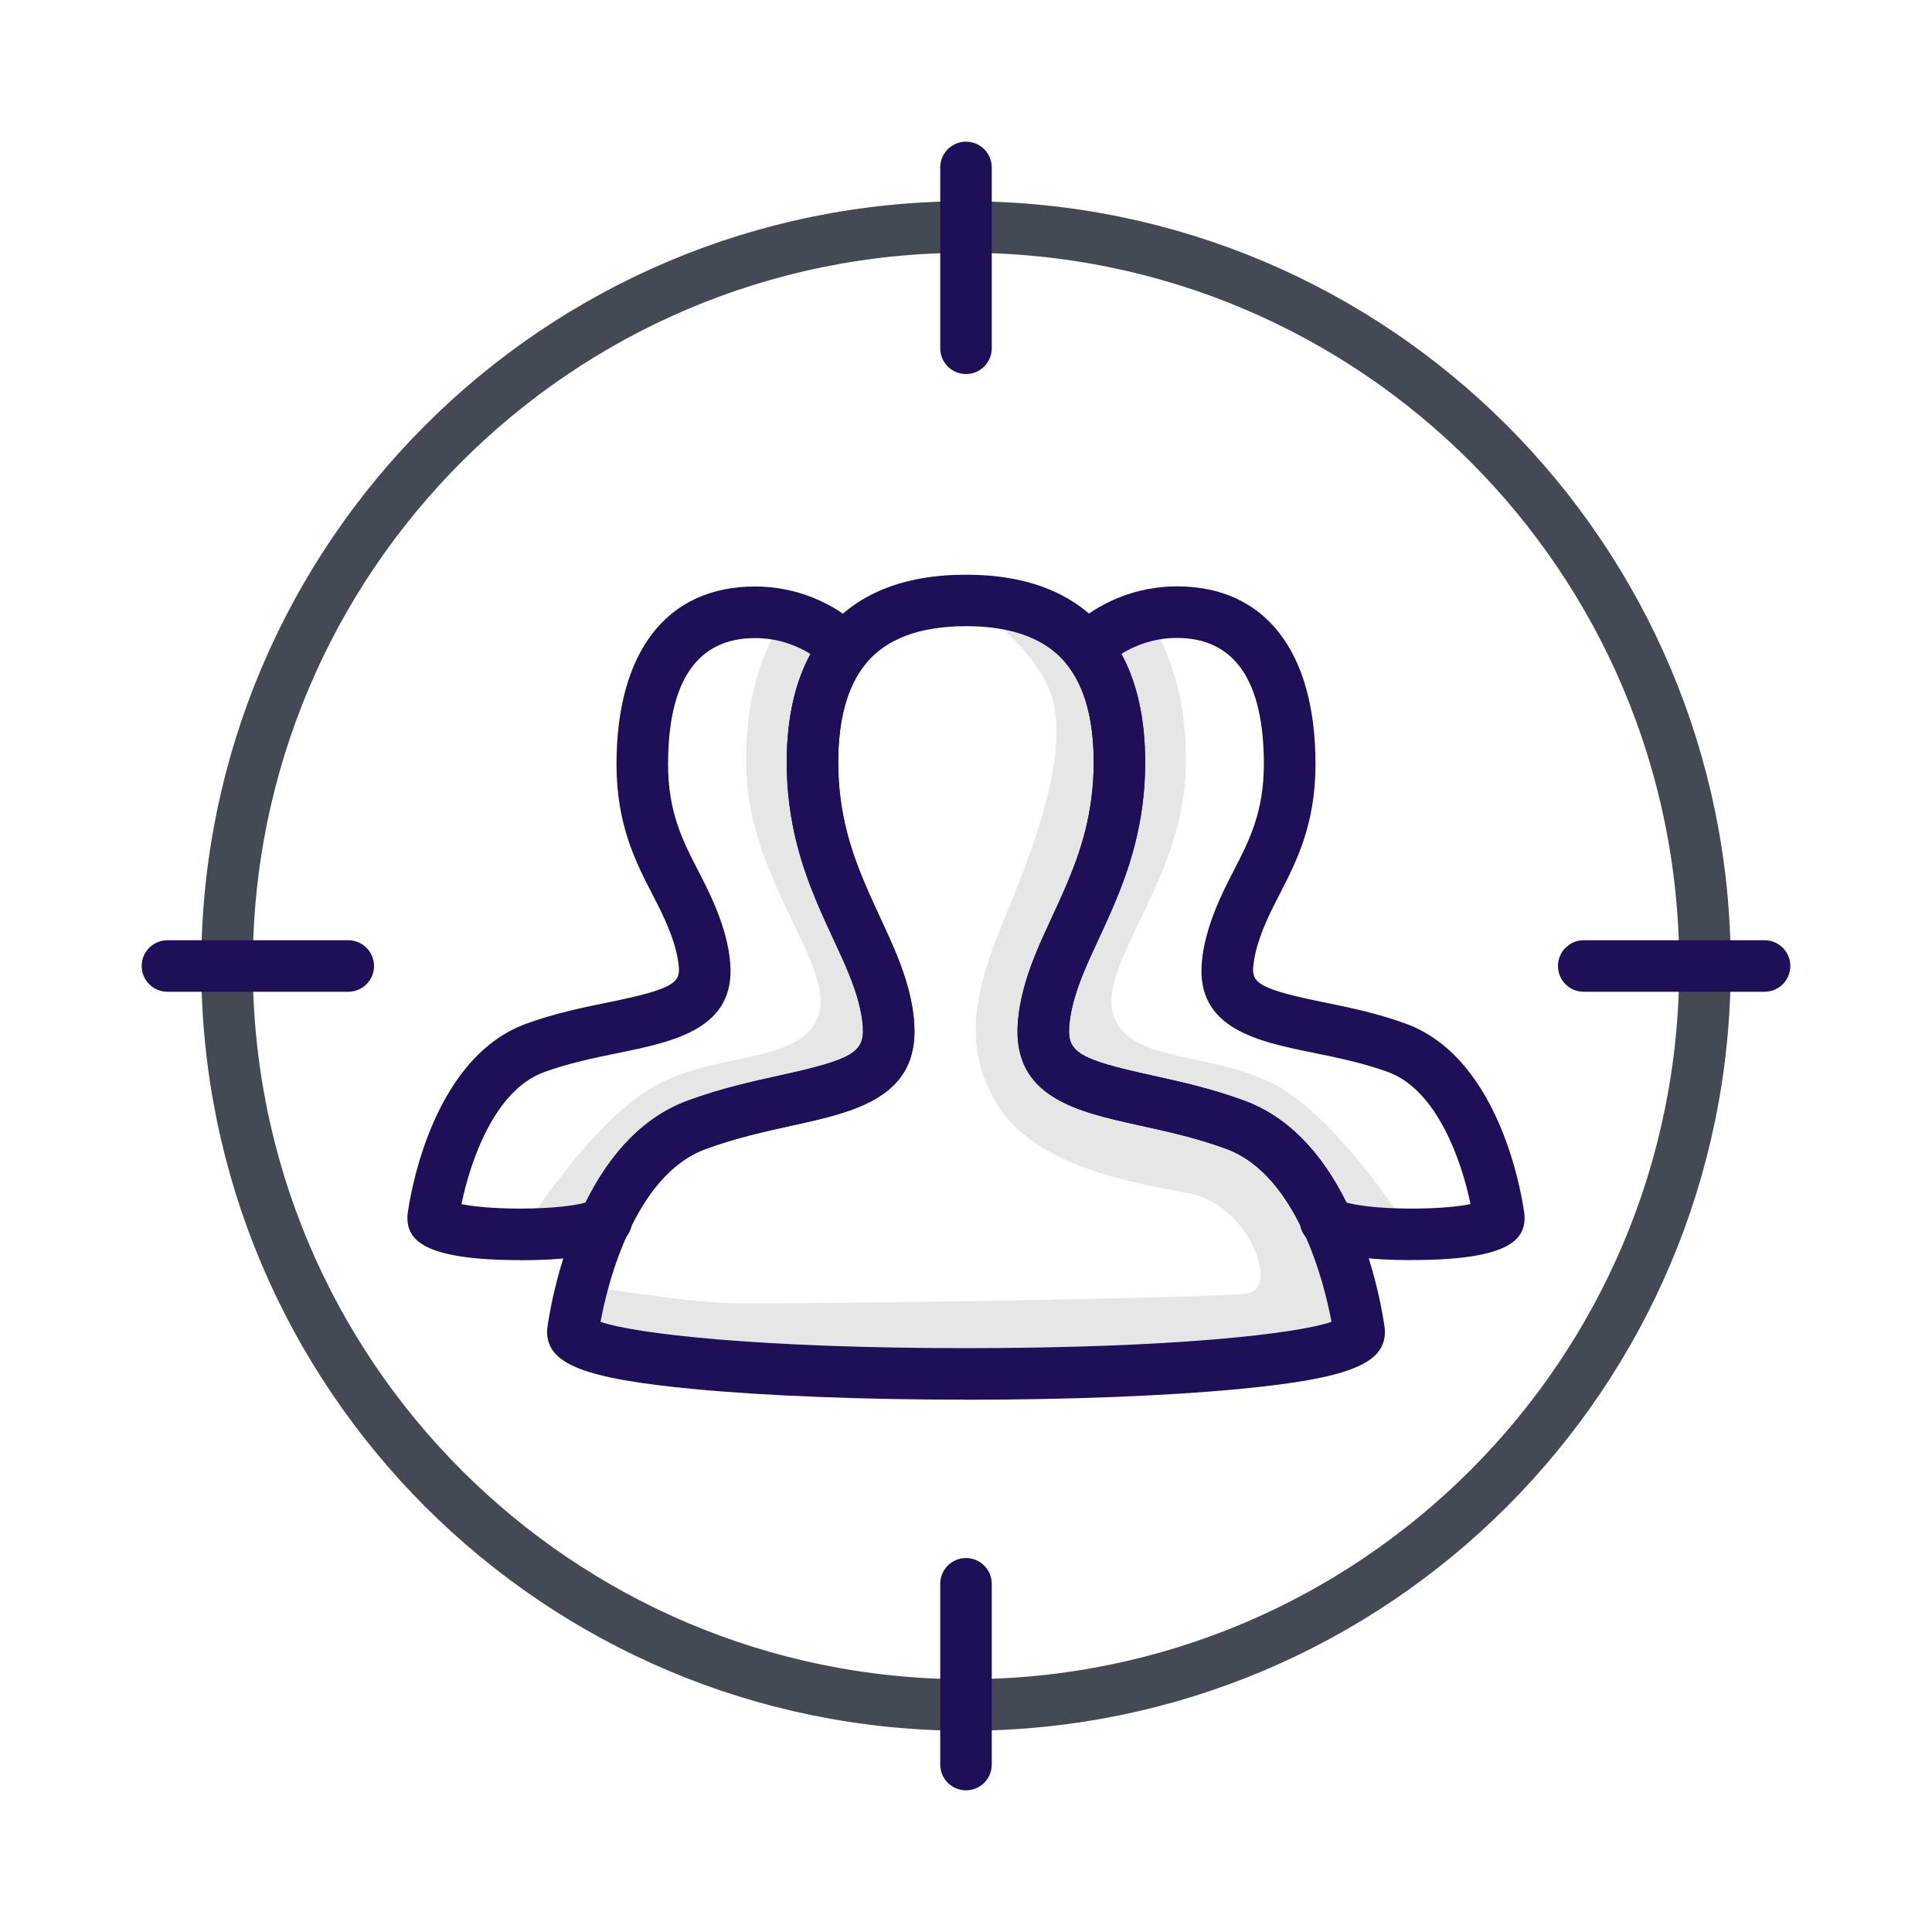 <?xml version="1.0" encoding="UTF-8"?>
<svg id="Layer_1" data-name="Layer 1" xmlns="http://www.w3.org/2000/svg" viewBox="0 0 300 300">
  <defs>
    <style>
      .cls-1 {
        opacity: .1;
      }

      .cls-2 {
        fill: none;
        stroke: #434a54;
        stroke-linecap: round;
        stroke-linejoin: round;
        stroke-width: 8px;
      }

      .cls-3, .cls-4 {
        stroke-width: 0px;
      }

      .cls-4 {
        fill: #1f0f58;
      }
    </style>
  </defs>
  <g class="cls-1">
    <path class="cls-3" d="m150,93.24c7.81,0,14.49,2.11,18.76,7.42,3.2,3.97,5.06,9.73,5.06,17.75s-2.07,14.72-4.48,20.42c-1.69,4-3.55,7.61-4.98,11.17-1.15,2.92-2.04,5.81-2.31,8.85-.01.11-.01.22-.02.32-.79,11.69,13.83,9.62,29.74,15.47,6.63,2.42,11.06,8.33,13.99,14.41,4.18,8.66,5.29,17.73,5.29,17.73,0,8.75-122.09,8.75-122.09,0,0,0,.37-3.01,1.48-7.22,0,0,14.9,2.54,22.9,2.79s75-.75,80.25-1.5.25-13.75-8.75-15.5-24.38-4.12-30.25-14.25-2.38-19.38,2.25-30.62,9.12-24.62,6.38-32.62-13.2-14.61-13.2-14.61Z"/>
  </g>
  <g class="cls-1">
    <path class="cls-3" d="m80.75,191.67c6.75,0,13.49-.87,13.49-2.62,2.93-6.08,7.36-11.99,13.99-14.41,15.91-5.85,30.54-3.77,29.74-15.47-.01-.1-.01-.21-.02-.32-.27-3.04-1.15-5.93-2.31-8.85-1.43-3.56-3.29-7.17-4.98-11.17-2.41-5.7-4.48-12.18-4.48-20.42s1.86-13.78,5.06-17.75c-3.48-3.26-3.46-5.27-9.07-5.27,0,0-7.22,8.7-6.22,25.45s14.12,29.75,11,37.25-17.25,5-26.88,11.5-19.33,22.08-19.33,22.08Z"/>
  </g>
  <g class="cls-1">
    <path class="cls-3" d="m219.25,191.67c-6.75,0-13.49-.87-13.49-2.62-2.93-6.08-7.36-11.99-13.99-14.41-15.91-5.85-30.54-3.77-29.74-15.47.01-.1.01-.21.02-.32.27-3.04,1.15-5.93,2.31-8.85,1.43-3.56,3.29-7.17,4.98-11.17,2.41-5.7,4.48-12.18,4.48-20.42s-1.86-13.78-5.06-17.75c3.48-3.26,3.46-5.27,9.07-5.27,0,0,7.22,8.7,6.22,25.45s-14.12,29.75-11,37.25,17.25,5,26.88,11.5,19.33,22.08,19.33,22.08Z"/>
  </g>
  <path class="cls-4" d="m80.75,195.67c-15.41,0-17.49-3.35-17.49-6.62,0-.16,0-.32.03-.49.12-.98,3.1-23.98,18.38-29.58,4.44-1.63,8.88-2.54,12.81-3.34,9.81-2.01,11.15-2.97,10.93-5.49-.16-1.8-.68-3.74-1.64-6.1-.7-1.74-1.55-3.39-2.45-5.14-2.62-5.09-5.59-10.86-5.59-20.22,0-17.55,7.85-27.62,21.52-27.62,6.17,0,12.1,2.36,16.7,6.65,1.54,1.43,1.7,3.81.38,5.44-2.78,3.43-4.19,8.56-4.19,15.25,0,7.98,2.11,14.02,4.17,18.88.75,1.78,1.56,3.51,2.33,5.18.96,2.07,1.87,4.03,2.68,6.04,1.49,3.72,2.31,6.88,2.59,9.95.01.1.02.2.02.31,0,.04,0,.09.01.14.77,11.54-9.26,13.74-18.96,15.87-4.1.9-8.75,1.92-13.4,3.63-4.52,1.65-8.38,5.62-11.47,11.79-.56,2.87-3.76,5.49-17.39,5.49Zm-9.1-8.69c1.74.34,4.77.69,9.1.69,5.42,0,8.8-.54,10.17-.94,4.04-8.14,9.4-13.47,15.94-15.85,5.15-1.89,10.08-2.97,14.43-3.93,11-2.42,12.94-3.54,12.7-7.46,0-.08-.01-.17-.02-.25,0-.01,0-.02,0-.03-.21-2.31-.84-4.7-2.05-7.72-.73-1.81-1.59-3.68-2.51-5.65-.8-1.73-1.64-3.53-2.44-5.42-2.24-5.27-4.81-12.54-4.81-22,0-6.73,1.24-12.38,3.69-16.87-2.59-1.61-5.55-2.47-8.59-2.47-8.97,0-13.52,6.6-13.52,19.62,0,7.43,2.28,11.87,4.7,16.56.95,1.84,1.92,3.74,2.76,5.81,1.25,3.1,1.95,5.77,2.18,8.38.91,10.31-8.76,12.29-17.29,14.04-3.83.78-7.78,1.59-11.66,3.01-7.73,2.84-11.49,14.1-12.77,20.5Z"/>
  <path class="cls-4" d="m150,217.34c-16.12,0-31.16-.59-42.35-1.66-16.97-1.62-22.7-3.87-22.7-8.91,0-.16,0-.32.03-.48.05-.4,1.24-9.82,5.66-18.98,4.07-8.46,9.53-13.99,16.22-16.43,5.15-1.89,10.08-2.97,14.43-3.93,11-2.42,12.94-3.54,12.7-7.46,0-.08-.01-.17-.02-.25,0-.01,0-.02,0-.04-.21-2.31-.84-4.7-2.05-7.72-.73-1.81-1.59-3.68-2.51-5.65-.8-1.73-1.64-3.53-2.44-5.42-2.24-5.27-4.81-12.54-4.81-22,0-8.56,2.01-15.39,5.97-20.28,4.76-5.9,12.12-8.89,21.88-8.89s17.12,3,21.87,8.92c3.94,4.89,5.95,11.71,5.95,20.26,0,9.42-2.56,16.69-4.8,21.98-.8,1.9-1.64,3.7-2.44,5.43-.92,1.98-1.78,3.84-2.51,5.67-1.2,3.03-1.83,5.42-2.04,7.72,0,.11-.01.21-.02.3-.25,3.91,1.69,5.03,12.69,7.44,4.35.96,9.29,2.04,14.45,3.93,6.68,2.44,12.14,7.97,16.21,16.43,4.42,9.15,5.61,18.58,5.65,18.98.02.16.03.32.03.48,0,5.04-5.73,7.28-22.7,8.91-11.19,1.07-26.23,1.66-42.35,1.66Zm-56.75-12.09c5.28,1.85,24.55,4.09,56.75,4.09s51.46-2.24,56.75-4.09c-.55-2.99-1.89-8.86-4.59-14.47-3.14-6.52-7.1-10.69-11.76-12.39-4.65-1.71-9.31-2.73-13.41-3.63-9.7-2.13-19.73-4.33-18.95-15.86,0-.04,0-.09.01-.13,0-.13.02-.25.03-.36.27-2.98,1.08-6.15,2.57-9.89.81-2.03,1.72-3.99,2.68-6.07.78-1.68,1.58-3.41,2.33-5.19,2.06-4.87,4.17-10.93,4.17-18.86,0-6.67-1.41-11.8-4.18-15.24-3.17-3.94-8.43-5.93-15.64-5.93s-12.49,1.99-15.65,5.92c-2.78,3.44-4.19,8.57-4.19,15.25,0,7.98,2.11,14.02,4.17,18.88.75,1.78,1.56,3.51,2.33,5.18.96,2.07,1.87,4.03,2.68,6.04,1.49,3.72,2.31,6.88,2.59,9.95.01.1.02.2.02.31,0,.05,0,.09.01.14.77,11.54-9.26,13.74-18.96,15.87-4.1.9-8.75,1.92-13.4,3.63-4.67,1.7-8.62,5.87-11.76,12.39-2.72,5.64-4.05,11.49-4.6,14.47Z"/>
  <path class="cls-4" d="m219.25,195.67c-13.63,0-16.83-2.62-17.39-5.49-3.09-6.17-6.95-10.14-11.46-11.79-4.65-1.71-9.31-2.73-13.41-3.63-9.7-2.13-19.73-4.33-18.95-15.86,0-.04,0-.09.01-.13,0-.13.02-.25.03-.36.27-2.98,1.08-6.14,2.57-9.89.81-2.03,1.72-3.99,2.68-6.07.78-1.68,1.58-3.41,2.33-5.19,2.06-4.87,4.17-10.93,4.17-18.86,0-6.67-1.41-11.8-4.18-15.24-1.31-1.63-1.15-3.99.38-5.43,4.58-4.31,10.52-6.68,16.73-6.68,13.67,0,21.51,10.07,21.51,27.62,0,9.37-2.97,15.13-5.59,20.22-.9,1.75-1.75,3.41-2.45,5.14-.96,2.41-1.46,4.3-1.63,6.12-.22,2.51,1.11,3.48,10.92,5.48,3.93.8,8.38,1.71,12.81,3.34,15.28,5.61,18.26,28.61,18.38,29.58.02.16.03.32.03.49,0,3.28-2.08,6.62-17.49,6.62Zm-10.17-8.94c1.38.4,4.76.94,10.17.94,4.32,0,7.35-.35,9.09-.69-1.3-6.4-5.08-17.67-12.77-20.5-3.87-1.42-7.83-2.23-11.66-3.01-8.54-1.74-18.21-3.72-17.29-14.03.23-2.59.92-5.25,2.17-8.38.84-2.08,1.81-3.98,2.76-5.82,2.42-4.7,4.7-9.14,4.7-16.56,0-13.02-4.55-19.62-13.51-19.62-3.06,0-6.03.87-8.61,2.48,2.45,4.49,3.69,10.14,3.69,16.87,0,9.42-2.56,16.69-4.8,21.98-.8,1.9-1.64,3.7-2.44,5.43-.92,1.98-1.78,3.84-2.51,5.67-1.2,3.03-1.83,5.42-2.04,7.72,0,.11-.01.21-.02.3-.25,3.91,1.69,5.03,12.69,7.44,4.35.96,9.29,2.04,14.45,3.93,6.53,2.38,11.89,7.71,15.93,15.85Z"/>
  <g>
    <path class="cls-2" d="m150,35.25c-63.37,0-114.75,51.38-114.75,114.75s51.38,114.75,114.75,114.75,114.75-51.37,114.75-114.75-51.38-114.75-114.75-114.75Z"/>
    <path class="cls-4" d="m274,154h-28.08c-2.21,0-4-1.79-4-4s1.79-4,4-4h28.08c2.21,0,4,1.79,4,4s-1.79,4-4,4Z"/>
    <path class="cls-4" d="m54.08,154h-28.08c-2.21,0-4-1.79-4-4s1.79-4,4-4h28.08c2.21,0,4,1.79,4,4s-1.79,4-4,4Z"/>
    <path class="cls-4" d="m150,278c-2.21,0-4-1.79-4-4v-28.07c0-2.21,1.79-4,4-4s4,1.79,4,4v28.07c0,2.21-1.79,4-4,4Z"/>
    <path class="cls-4" d="m150,58.08c-2.21,0-4-1.79-4-4v-28.08c0-2.21,1.79-4,4-4s4,1.79,4,4v28.08c0,2.21-1.79,4-4,4Z"/>
  </g>
</svg>